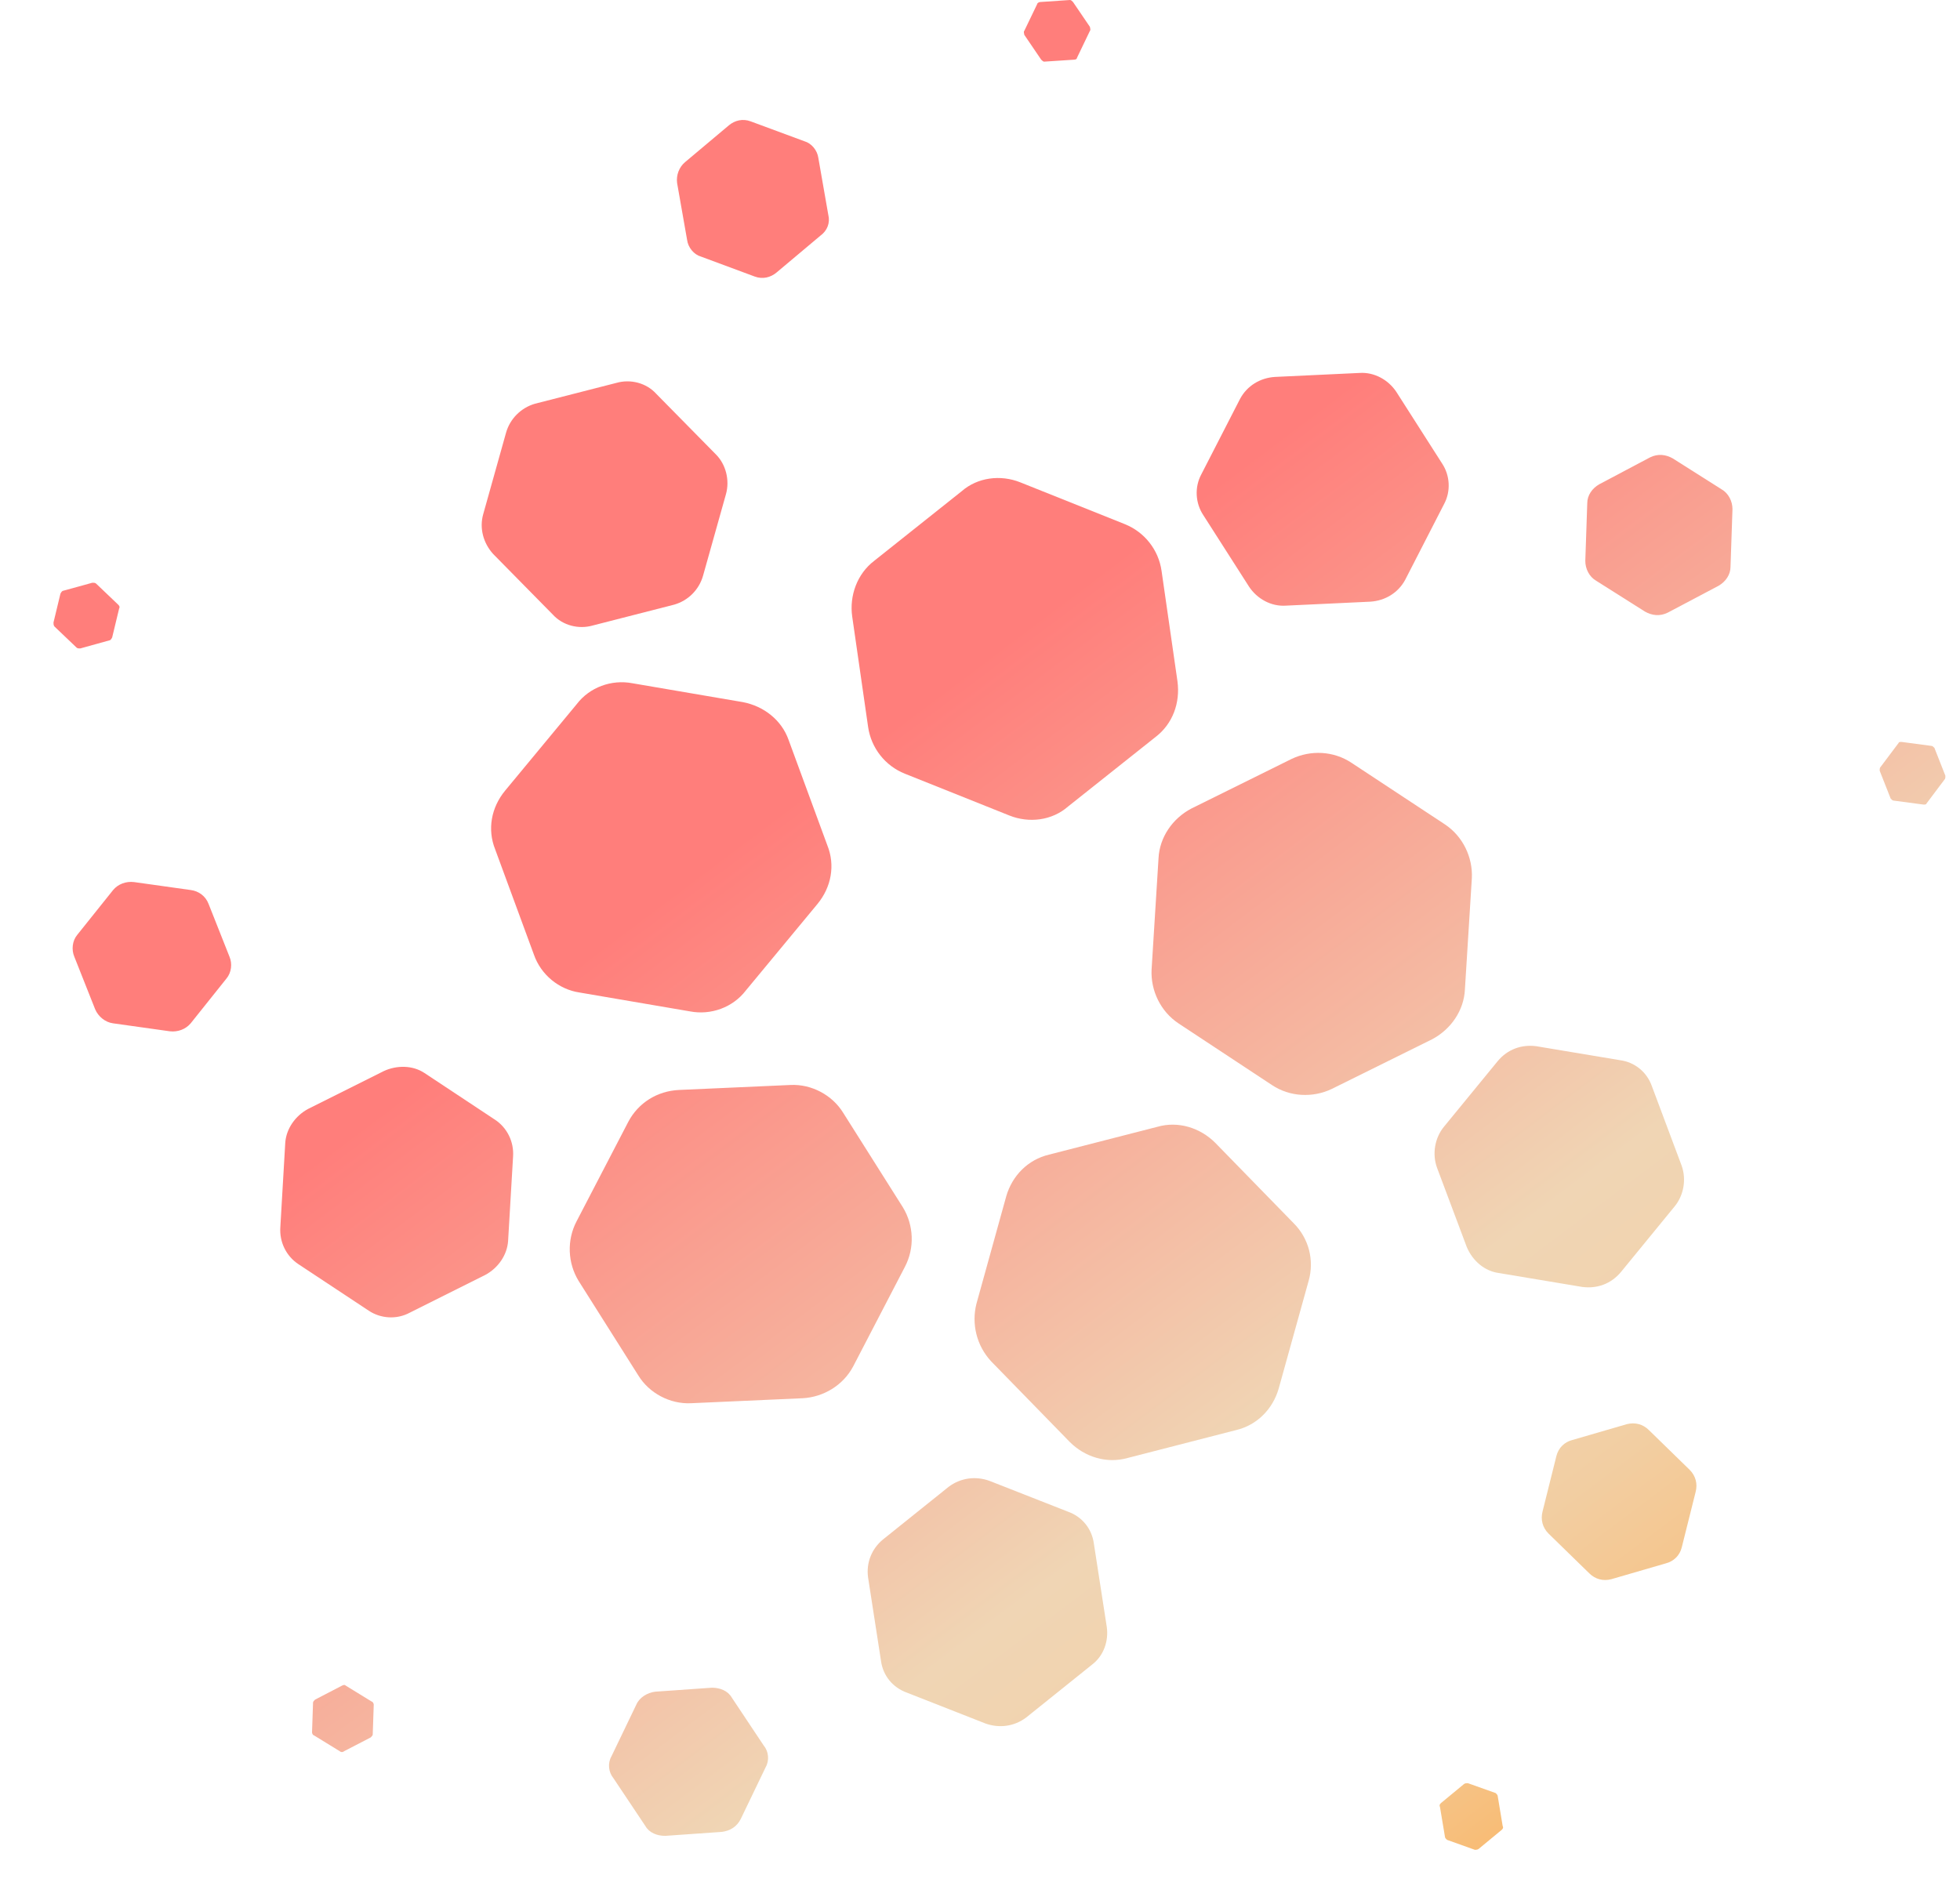 <svg width="35" height="34" viewBox="0 0 35 34" fill="none" xmlns="http://www.w3.org/2000/svg">
<path d="M21.026 12.167L20.742 10.195C20.689 9.822 20.44 9.503 20.085 9.361L18.22 8.615C17.865 8.473 17.456 8.526 17.172 8.774L15.609 10.018C15.307 10.249 15.165 10.639 15.218 11.012L15.502 12.984C15.556 13.357 15.804 13.677 16.159 13.819L18.024 14.565C18.38 14.707 18.788 14.654 19.072 14.405L20.636 13.162C20.937 12.931 21.079 12.558 21.026 12.167Z" fill="url(#paint0_linear_918_14092)"/>
<path d="M25.093 10.355L25.786 9.005C25.911 8.774 25.893 8.49 25.751 8.277L24.934 6.998C24.792 6.785 24.543 6.643 24.276 6.661L22.767 6.732C22.5 6.749 22.269 6.892 22.145 7.122L21.452 8.472C21.328 8.703 21.346 8.988 21.488 9.201L22.305 10.479C22.447 10.693 22.696 10.835 22.962 10.817L24.472 10.746C24.738 10.728 24.969 10.586 25.093 10.355Z" fill="url(#paint1_linear_918_14092)"/>
<path d="M29.783 10.941L30.689 10.462C30.813 10.39 30.902 10.266 30.902 10.124L30.937 9.094C30.937 8.952 30.866 8.81 30.742 8.739L29.872 8.188C29.747 8.117 29.605 8.099 29.463 8.17L28.557 8.65C28.433 8.721 28.344 8.845 28.344 8.987L28.309 10.018C28.309 10.16 28.38 10.302 28.504 10.373L29.374 10.923C29.499 10.994 29.641 11.012 29.783 10.941Z" fill="url(#paint2_linear_918_14092)"/>
<path d="M33.815 14.299L34.348 14.37C34.366 14.37 34.401 14.37 34.401 14.352L34.721 13.926C34.739 13.908 34.739 13.89 34.739 13.855L34.543 13.357C34.526 13.34 34.508 13.322 34.49 13.322L33.957 13.251C33.939 13.251 33.904 13.251 33.904 13.269L33.584 13.695C33.566 13.713 33.566 13.73 33.566 13.766L33.762 14.263C33.779 14.281 33.797 14.299 33.815 14.299Z" fill="url(#paint3_linear_918_14092)"/>
<path d="M23.779 19.45L25.573 18.562C25.91 18.384 26.141 18.047 26.159 17.674L26.283 15.684C26.301 15.311 26.123 14.938 25.804 14.725L24.134 13.624C23.814 13.411 23.406 13.393 23.068 13.553L21.274 14.441C20.937 14.618 20.706 14.956 20.688 15.329L20.564 17.318C20.546 17.691 20.724 18.064 21.043 18.277L22.713 19.379C23.033 19.592 23.441 19.61 23.779 19.45Z" fill="url(#paint4_linear_918_14092)"/>
<path d="M26.761 22.736L28.253 22.985C28.52 23.02 28.768 22.931 28.946 22.718L29.905 21.546C30.065 21.351 30.118 21.067 30.029 20.818L29.497 19.397C29.408 19.148 29.195 18.971 28.928 18.935L27.436 18.686C27.17 18.651 26.921 18.74 26.744 18.953L25.784 20.125C25.624 20.32 25.571 20.605 25.66 20.853L26.193 22.274C26.299 22.523 26.512 22.701 26.761 22.736Z" fill="url(#paint5_linear_918_14092)"/>
<path d="M27.651 27.389L28.379 28.099C28.486 28.206 28.628 28.242 28.77 28.206L29.747 27.922C29.889 27.886 29.996 27.78 30.031 27.638L30.28 26.643C30.316 26.501 30.28 26.359 30.173 26.252L29.445 25.542C29.339 25.435 29.197 25.4 29.054 25.435L28.077 25.719C27.935 25.755 27.829 25.861 27.793 26.004L27.545 26.998C27.509 27.14 27.545 27.282 27.651 27.389Z" fill="url(#paint6_linear_918_14092)"/>
<path d="M25.714 32.274L25.803 32.807C25.803 32.825 25.821 32.842 25.839 32.86L26.336 33.038C26.354 33.038 26.389 33.038 26.407 33.02L26.816 32.682C26.833 32.665 26.851 32.647 26.833 32.611L26.745 32.079C26.745 32.061 26.727 32.043 26.709 32.025L26.212 31.848C26.194 31.848 26.158 31.848 26.141 31.865L25.732 32.203C25.714 32.221 25.697 32.238 25.714 32.274Z" fill="url(#paint7_linear_918_14092)"/>
<path d="M17.702 24.317L19.105 25.756C19.372 26.022 19.762 26.146 20.136 26.04L22.072 25.542C22.445 25.454 22.729 25.169 22.835 24.796L23.368 22.878C23.475 22.505 23.368 22.114 23.102 21.848L21.699 20.409C21.432 20.143 21.041 20.018 20.668 20.125L18.732 20.622C18.359 20.711 18.075 20.995 17.968 21.368L17.436 23.287C17.347 23.642 17.436 24.033 17.702 24.317Z" fill="url(#paint8_linear_918_14092)"/>
<path d="M15.501 28.171L15.732 29.663C15.767 29.929 15.945 30.142 16.194 30.231L17.597 30.782C17.846 30.871 18.112 30.835 18.325 30.675L19.497 29.734C19.71 29.574 19.799 29.308 19.764 29.059L19.533 27.567C19.497 27.301 19.32 27.087 19.071 26.999L17.668 26.448C17.419 26.359 17.153 26.395 16.94 26.555L15.767 27.496C15.572 27.656 15.465 27.904 15.501 28.171Z" fill="url(#paint9_linear_918_14092)"/>
<path d="M11.363 30.445L10.919 31.368C10.848 31.492 10.866 31.652 10.954 31.759L11.523 32.611C11.594 32.736 11.736 32.789 11.878 32.789L12.89 32.718C13.033 32.7 13.157 32.629 13.228 32.487L13.672 31.564C13.743 31.439 13.725 31.279 13.636 31.173L13.068 30.32C12.997 30.196 12.855 30.143 12.713 30.143L11.7 30.214C11.558 30.231 11.416 30.32 11.363 30.445Z" fill="url(#paint10_linear_918_14092)"/>
<path d="M6.105 30.107L5.626 30.356C5.608 30.373 5.59 30.391 5.59 30.409L5.572 30.942C5.572 30.96 5.59 30.995 5.608 30.995L6.07 31.279C6.087 31.297 6.123 31.297 6.141 31.279L6.62 31.031C6.638 31.013 6.656 30.995 6.656 30.977L6.674 30.445C6.674 30.427 6.656 30.391 6.638 30.391L6.176 30.107C6.158 30.089 6.141 30.089 6.105 30.107Z" fill="url(#paint11_linear_918_14092)"/>
<path d="M11.22 20.035L10.297 21.811C10.119 22.149 10.137 22.558 10.332 22.877L11.398 24.565C11.593 24.884 11.966 25.08 12.339 25.062L14.329 24.973C14.702 24.955 15.057 24.742 15.235 24.405L16.158 22.628C16.336 22.291 16.318 21.883 16.123 21.563L15.057 19.875C14.861 19.556 14.489 19.36 14.116 19.378L12.126 19.467C11.735 19.485 11.398 19.698 11.22 20.035Z" fill="url(#paint12_linear_918_14092)"/>
<path d="M6.853 19.13L5.503 19.805C5.272 19.929 5.112 20.16 5.094 20.409L5.006 21.918C4.988 22.185 5.112 22.433 5.325 22.576L6.586 23.41C6.8 23.552 7.084 23.57 7.315 23.446L8.665 22.771C8.896 22.647 9.055 22.416 9.073 22.167L9.162 20.657C9.18 20.391 9.055 20.142 8.842 20L7.581 19.165C7.368 19.023 7.084 19.023 6.853 19.13Z" fill="url(#paint13_linear_918_14092)"/>
<path d="M3.405 15.896L2.393 15.754C2.25 15.737 2.108 15.79 2.02 15.896L1.38 16.696C1.291 16.802 1.274 16.962 1.327 17.087L1.7 18.028C1.753 18.152 1.877 18.259 2.02 18.277L3.032 18.419C3.174 18.436 3.316 18.383 3.405 18.277L4.044 17.477C4.133 17.371 4.151 17.211 4.098 17.087L3.725 16.145C3.671 16.003 3.547 15.914 3.405 15.896Z" fill="url(#paint14_linear_918_14092)"/>
<path d="M2.11 10.799L1.719 10.426C1.701 10.408 1.683 10.408 1.648 10.408L1.133 10.55C1.115 10.55 1.097 10.568 1.079 10.604L0.955 11.119C0.955 11.136 0.955 11.172 0.973 11.19L1.364 11.563C1.381 11.581 1.399 11.581 1.435 11.581L1.95 11.438C1.968 11.438 1.985 11.421 2.003 11.385L2.127 10.87C2.145 10.835 2.127 10.817 2.11 10.799Z" fill="url(#paint15_linear_918_14092)"/>
<path d="M13.265 12.54L11.293 12.203C10.92 12.132 10.529 12.274 10.299 12.576L9.02 14.121C8.771 14.423 8.7 14.814 8.842 15.169L9.535 17.052C9.659 17.407 9.979 17.673 10.352 17.727L12.323 18.064C12.696 18.135 13.087 17.993 13.318 17.691L14.597 16.146C14.846 15.844 14.917 15.453 14.774 15.098L14.082 13.215C13.957 12.86 13.638 12.611 13.265 12.54Z" fill="url(#paint16_linear_918_14092)"/>
<path d="M12.785 8.117L11.719 7.034C11.542 6.838 11.258 6.767 11.009 6.838L9.552 7.211C9.304 7.283 9.108 7.478 9.037 7.727L8.629 9.183C8.558 9.432 8.629 9.698 8.806 9.894L9.872 10.977C10.05 11.172 10.334 11.243 10.583 11.172L12.039 10.799C12.288 10.728 12.483 10.533 12.554 10.284L12.963 8.828C13.034 8.579 12.963 8.295 12.785 8.117Z" fill="url(#paint17_linear_918_14092)"/>
<path d="M14.791 3.837L14.614 2.825C14.596 2.683 14.489 2.558 14.365 2.523L13.406 2.168C13.264 2.114 13.121 2.15 13.015 2.239L12.233 2.896C12.127 2.985 12.073 3.127 12.091 3.269L12.269 4.281C12.287 4.423 12.393 4.548 12.518 4.583L13.477 4.939C13.619 4.992 13.761 4.956 13.867 4.867L14.649 4.21C14.773 4.121 14.827 3.979 14.791 3.837Z" fill="url(#paint18_linear_918_14092)"/>
<path d="M19.233 1.03L19.463 0.551C19.481 0.533 19.463 0.497 19.463 0.48L19.161 0.036C19.144 0.018 19.126 0 19.108 0L18.575 0.036C18.558 0.036 18.522 0.053 18.522 0.071L18.291 0.551C18.273 0.568 18.291 0.604 18.291 0.622L18.593 1.066C18.611 1.083 18.629 1.101 18.646 1.101L19.179 1.066C19.215 1.066 19.233 1.048 19.233 1.03Z" fill="url(#paint19_linear_918_14092)"/>
<defs>
<linearGradient id="paint0_linear_918_14092" x1="10.691" y1="1.708" x2="32.839" y2="31.178" gradientUnits="userSpaceOnUse">
<stop offset="0.33" stop-color="#FF7E7B"/>
<stop offset="0.707" stop-color="#F0D5B4"/>
<stop offset="0.763" stop-color="#F1D3AF"/>
<stop offset="0.824" stop-color="#F2CEA2"/>
<stop offset="0.889" stop-color="#F5C58C"/>
<stop offset="0.955" stop-color="#F9B96D"/>
<stop offset="0.983" stop-color="#FBB35E"/>
</linearGradient>
<linearGradient id="paint1_linear_918_14092" x1="15.579" y1="-1.967" x2="37.728" y2="27.504" gradientUnits="userSpaceOnUse">
<stop offset="0.33" stop-color="#FF7E7B"/>
<stop offset="0.707" stop-color="#F0D5B4"/>
<stop offset="0.763" stop-color="#F1D3AF"/>
<stop offset="0.824" stop-color="#F2CEA2"/>
<stop offset="0.889" stop-color="#F5C58C"/>
<stop offset="0.955" stop-color="#F9B96D"/>
<stop offset="0.983" stop-color="#FBB35E"/>
</linearGradient>
<linearGradient id="paint2_linear_918_14092" x1="19.019" y1="-4.552" x2="41.168" y2="24.918" gradientUnits="userSpaceOnUse">
<stop offset="0.33" stop-color="#FF7E7B"/>
<stop offset="0.707" stop-color="#F0D5B4"/>
<stop offset="0.763" stop-color="#F1D3AF"/>
<stop offset="0.824" stop-color="#F2CEA2"/>
<stop offset="0.889" stop-color="#F5C58C"/>
<stop offset="0.955" stop-color="#F9B96D"/>
<stop offset="0.983" stop-color="#FBB35E"/>
</linearGradient>
<linearGradient id="paint3_linear_918_14092" x1="19.875" y1="-5.195" x2="42.024" y2="24.276" gradientUnits="userSpaceOnUse">
<stop offset="0.33" stop-color="#FF7E7B"/>
<stop offset="0.707" stop-color="#F0D5B4"/>
<stop offset="0.763" stop-color="#F1D3AF"/>
<stop offset="0.824" stop-color="#F2CEA2"/>
<stop offset="0.889" stop-color="#F5C58C"/>
<stop offset="0.955" stop-color="#F9B96D"/>
<stop offset="0.983" stop-color="#FBB35E"/>
</linearGradient>
<linearGradient id="paint4_linear_918_14092" x1="11.732" y1="0.924" x2="33.881" y2="30.395" gradientUnits="userSpaceOnUse">
<stop offset="0.33" stop-color="#FF7E7B"/>
<stop offset="0.707" stop-color="#F0D5B4"/>
<stop offset="0.763" stop-color="#F1D3AF"/>
<stop offset="0.824" stop-color="#F2CEA2"/>
<stop offset="0.889" stop-color="#F5C58C"/>
<stop offset="0.955" stop-color="#F9B96D"/>
<stop offset="0.983" stop-color="#FBB35E"/>
</linearGradient>
<linearGradient id="paint5_linear_918_14092" x1="12.46" y1="0.376" x2="34.609" y2="29.847" gradientUnits="userSpaceOnUse">
<stop offset="0.33" stop-color="#FF7E7B"/>
<stop offset="0.707" stop-color="#F0D5B4"/>
<stop offset="0.763" stop-color="#F1D3AF"/>
<stop offset="0.824" stop-color="#F2CEA2"/>
<stop offset="0.889" stop-color="#F5C58C"/>
<stop offset="0.955" stop-color="#F9B96D"/>
<stop offset="0.983" stop-color="#FBB35E"/>
</linearGradient>
<linearGradient id="paint6_linear_918_14092" x1="10.279" y1="2.017" x2="32.427" y2="31.487" gradientUnits="userSpaceOnUse">
<stop offset="0.33" stop-color="#FF7E7B"/>
<stop offset="0.707" stop-color="#F0D5B4"/>
<stop offset="0.763" stop-color="#F1D3AF"/>
<stop offset="0.824" stop-color="#F2CEA2"/>
<stop offset="0.889" stop-color="#F5C58C"/>
<stop offset="0.955" stop-color="#F9B96D"/>
<stop offset="0.983" stop-color="#FBB35E"/>
</linearGradient>
<linearGradient id="paint7_linear_918_14092" x1="5.89" y1="5.314" x2="28.039" y2="34.785" gradientUnits="userSpaceOnUse">
<stop offset="0.33" stop-color="#FF7E7B"/>
<stop offset="0.707" stop-color="#F0D5B4"/>
<stop offset="0.763" stop-color="#F1D3AF"/>
<stop offset="0.824" stop-color="#F2CEA2"/>
<stop offset="0.889" stop-color="#F5C58C"/>
<stop offset="0.955" stop-color="#F9B96D"/>
<stop offset="0.983" stop-color="#FBB35E"/>
</linearGradient>
<linearGradient id="paint8_linear_918_14092" x1="6.642" y1="4.749" x2="28.791" y2="34.219" gradientUnits="userSpaceOnUse">
<stop offset="0.33" stop-color="#FF7E7B"/>
<stop offset="0.707" stop-color="#F0D5B4"/>
<stop offset="0.763" stop-color="#F1D3AF"/>
<stop offset="0.824" stop-color="#F2CEA2"/>
<stop offset="0.889" stop-color="#F5C58C"/>
<stop offset="0.955" stop-color="#F9B96D"/>
<stop offset="0.983" stop-color="#FBB35E"/>
</linearGradient>
<linearGradient id="paint9_linear_918_14092" x1="2.205" y1="8.084" x2="24.354" y2="37.554" gradientUnits="userSpaceOnUse">
<stop offset="0.33" stop-color="#FF7E7B"/>
<stop offset="0.707" stop-color="#F0D5B4"/>
<stop offset="0.763" stop-color="#F1D3AF"/>
<stop offset="0.824" stop-color="#F2CEA2"/>
<stop offset="0.889" stop-color="#F5C58C"/>
<stop offset="0.955" stop-color="#F9B96D"/>
<stop offset="0.983" stop-color="#FBB35E"/>
</linearGradient>
<linearGradient id="paint10_linear_918_14092" x1="-2.583" y1="11.683" x2="19.566" y2="41.154" gradientUnits="userSpaceOnUse">
<stop offset="0.33" stop-color="#FF7E7B"/>
<stop offset="0.707" stop-color="#F0D5B4"/>
<stop offset="0.763" stop-color="#F1D3AF"/>
<stop offset="0.824" stop-color="#F2CEA2"/>
<stop offset="0.889" stop-color="#F5C58C"/>
<stop offset="0.955" stop-color="#F9B96D"/>
<stop offset="0.983" stop-color="#FBB35E"/>
</linearGradient>
<linearGradient id="paint11_linear_918_14092" x1="-6.151" y1="14.364" x2="15.998" y2="43.835" gradientUnits="userSpaceOnUse">
<stop offset="0.33" stop-color="#FF7E7B"/>
<stop offset="0.707" stop-color="#F0D5B4"/>
<stop offset="0.763" stop-color="#F1D3AF"/>
<stop offset="0.824" stop-color="#F2CEA2"/>
<stop offset="0.889" stop-color="#F5C58C"/>
<stop offset="0.955" stop-color="#F9B96D"/>
<stop offset="0.983" stop-color="#FBB35E"/>
</linearGradient>
<linearGradient id="paint12_linear_918_14092" x1="2.456" y1="7.895" x2="24.605" y2="37.365" gradientUnits="userSpaceOnUse">
<stop offset="0.33" stop-color="#FF7E7B"/>
<stop offset="0.707" stop-color="#F0D5B4"/>
<stop offset="0.763" stop-color="#F1D3AF"/>
<stop offset="0.824" stop-color="#F2CEA2"/>
<stop offset="0.889" stop-color="#F5C58C"/>
<stop offset="0.955" stop-color="#F9B96D"/>
<stop offset="0.983" stop-color="#FBB35E"/>
</linearGradient>
<linearGradient id="paint13_linear_918_14092" x1="-1.014" y1="10.505" x2="21.135" y2="39.975" gradientUnits="userSpaceOnUse">
<stop offset="0.33" stop-color="#FF7E7B"/>
<stop offset="0.707" stop-color="#F0D5B4"/>
<stop offset="0.763" stop-color="#F1D3AF"/>
<stop offset="0.824" stop-color="#F2CEA2"/>
<stop offset="0.889" stop-color="#F5C58C"/>
<stop offset="0.955" stop-color="#F9B96D"/>
<stop offset="0.983" stop-color="#FBB35E"/>
</linearGradient>
<linearGradient id="paint14_linear_918_14092" x1="-1.793" y1="11.088" x2="20.356" y2="40.558" gradientUnits="userSpaceOnUse">
<stop offset="0.33" stop-color="#FF7E7B"/>
<stop offset="0.707" stop-color="#F0D5B4"/>
<stop offset="0.763" stop-color="#F1D3AF"/>
<stop offset="0.824" stop-color="#F2CEA2"/>
<stop offset="0.889" stop-color="#F5C58C"/>
<stop offset="0.955" stop-color="#F9B96D"/>
<stop offset="0.983" stop-color="#FBB35E"/>
</linearGradient>
<linearGradient id="paint15_linear_918_14092" x1="0.391" y1="9.448" x2="22.54" y2="38.918" gradientUnits="userSpaceOnUse">
<stop offset="0.33" stop-color="#FF7E7B"/>
<stop offset="0.707" stop-color="#F0D5B4"/>
<stop offset="0.763" stop-color="#F1D3AF"/>
<stop offset="0.824" stop-color="#F2CEA2"/>
<stop offset="0.889" stop-color="#F5C58C"/>
<stop offset="0.955" stop-color="#F9B96D"/>
<stop offset="0.983" stop-color="#FBB35E"/>
</linearGradient>
<linearGradient id="paint16_linear_918_14092" x1="4.958" y1="6.016" x2="27.107" y2="35.486" gradientUnits="userSpaceOnUse">
<stop offset="0.33" stop-color="#FF7E7B"/>
<stop offset="0.707" stop-color="#F0D5B4"/>
<stop offset="0.763" stop-color="#F1D3AF"/>
<stop offset="0.824" stop-color="#F2CEA2"/>
<stop offset="0.889" stop-color="#F5C58C"/>
<stop offset="0.955" stop-color="#F9B96D"/>
<stop offset="0.983" stop-color="#FBB35E"/>
</linearGradient>
<linearGradient id="paint17_linear_918_14092" x1="7.25" y1="4.293" x2="29.399" y2="33.764" gradientUnits="userSpaceOnUse">
<stop offset="0.33" stop-color="#FF7E7B"/>
<stop offset="0.707" stop-color="#F0D5B4"/>
<stop offset="0.763" stop-color="#F1D3AF"/>
<stop offset="0.824" stop-color="#F2CEA2"/>
<stop offset="0.889" stop-color="#F5C58C"/>
<stop offset="0.955" stop-color="#F9B96D"/>
<stop offset="0.983" stop-color="#FBB35E"/>
</linearGradient>
<linearGradient id="paint18_linear_918_14092" x1="11.558" y1="1.055" x2="33.707" y2="30.526" gradientUnits="userSpaceOnUse">
<stop offset="0.33" stop-color="#FF7E7B"/>
<stop offset="0.707" stop-color="#F0D5B4"/>
<stop offset="0.763" stop-color="#F1D3AF"/>
<stop offset="0.824" stop-color="#F2CEA2"/>
<stop offset="0.889" stop-color="#F5C58C"/>
<stop offset="0.955" stop-color="#F9B96D"/>
<stop offset="0.983" stop-color="#FBB35E"/>
</linearGradient>
<linearGradient id="paint19_linear_918_14092" x1="16.476" y1="-2.64" x2="38.625" y2="26.83" gradientUnits="userSpaceOnUse">
<stop offset="0.33" stop-color="#FF7E7B"/>
<stop offset="0.707" stop-color="#F0D5B4"/>
<stop offset="0.763" stop-color="#F1D3AF"/>
<stop offset="0.824" stop-color="#F2CEA2"/>
<stop offset="0.889" stop-color="#F5C58C"/>
<stop offset="0.955" stop-color="#F9B96D"/>
<stop offset="0.983" stop-color="#FBB35E"/>
</linearGradient>
</defs>
</svg>
